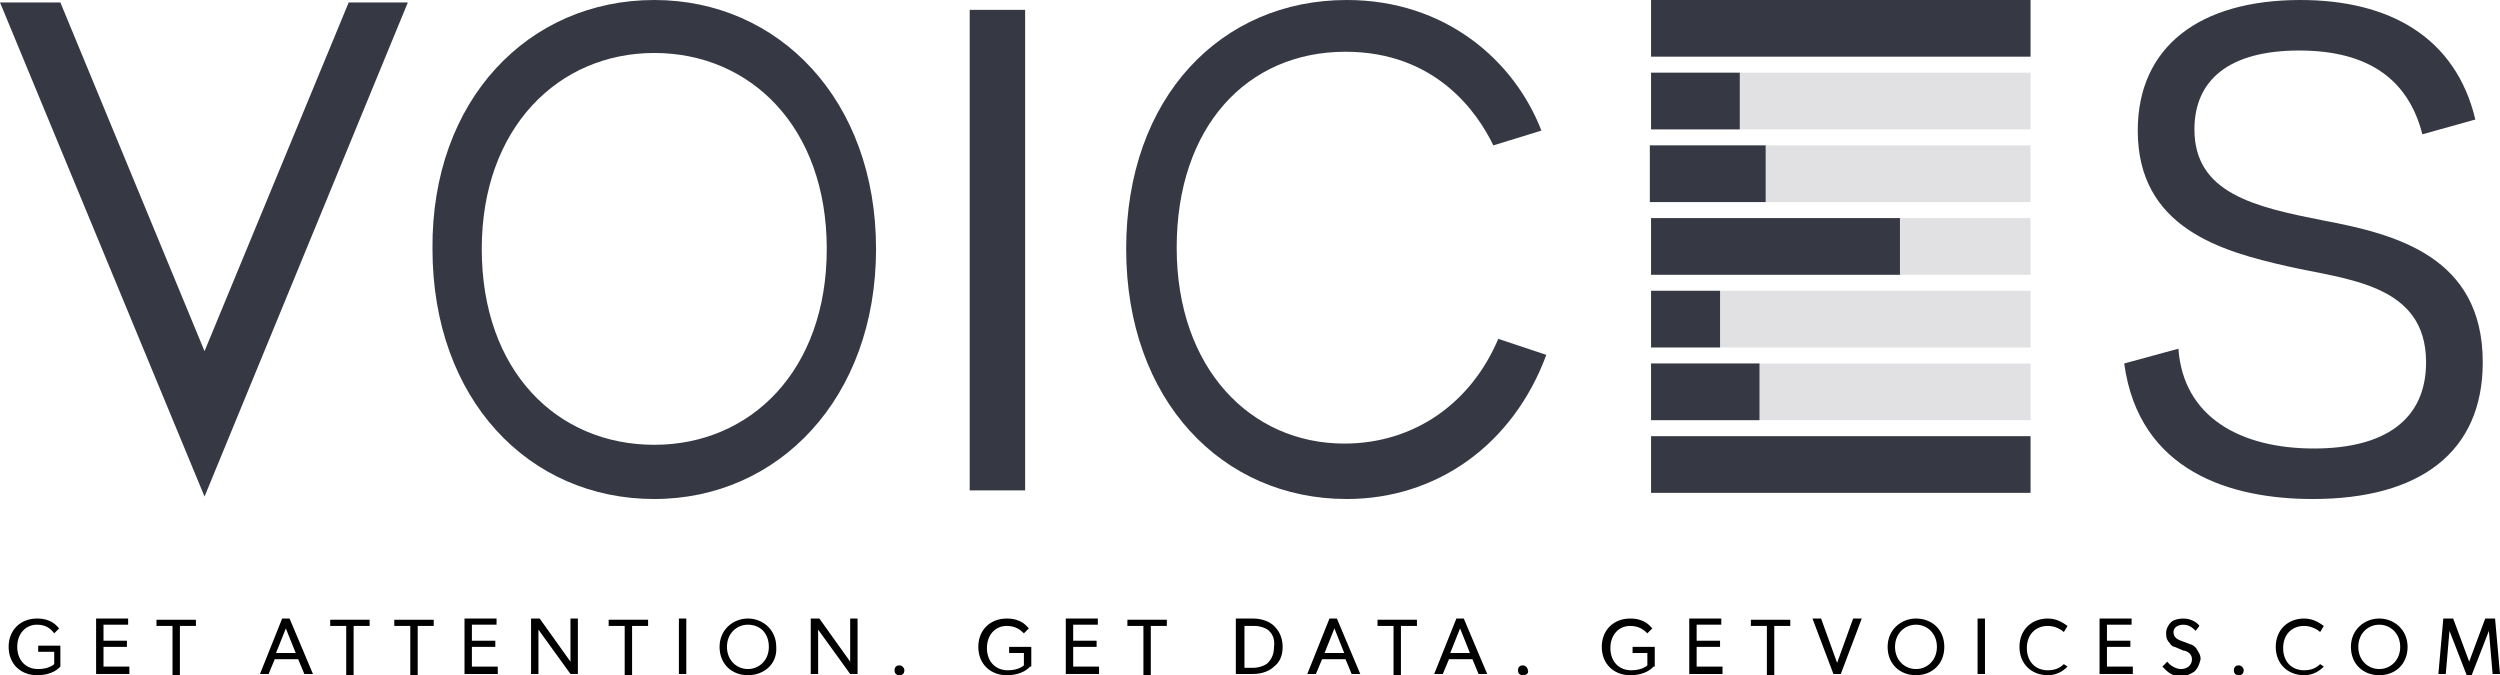 <?xml version="1.0" encoding="utf-8"?>
<!-- Generator: Adobe Illustrator 18.1.0, SVG Export Plug-In . SVG Version: 6.00 Build 0)  -->
<svg version="1.1" id="logo" xmlns="http://www.w3.org/2000/svg" xmlns:xlink="http://www.w3.org/1999/xlink" x="0px" y="0px"
	 viewBox="0 0 202.9 54.8" enable-background="new 0 0 202.9 54.8" xml:space="preserve">
<g id="XMLID_1_">
	<g id="XMLID_667_">
		<path id="XMLID_700_" fill="#363944" d="M53.1,0c10.1,0,18,8.1,18,20.2c0,12.1-7.9,20.3-18,20.3c-10.2,0-18-8.1-18-20.3
			C35,8.1,42.9,0,53.1,0z M53.1,36.1c7.8,0,14-6,14-15.9c0-9.9-6.2-15.9-14-15.9c-7.8,0-14,6.1-14,15.9
			C39.1,30.1,45.2,36.1,53.1,36.1z"/>
		<path id="XMLID_698_" fill="#363944" d="M78.7,0.8h4.5v39h-4.5V0.8z"/>
		<path id="XMLID_696_" fill="#363944" d="M125.5,28.8c-2.7,7.3-8.9,11.7-16.2,11.7c-10.1,0-17.9-8-17.9-20.3
			C91.4,7.9,99.1,0,109.3,0c8,0,13.6,4.9,15.8,10.6l-3.9,1.2c-1.3-2.7-4.7-7.6-12-7.6c-8,0-13.7,6.1-13.7,15.9
			c0,9.8,6,15.9,13.6,15.9c5.7,0,10.3-3.3,12.5-8.5L125.5,28.8z"/>
		<path id="XMLID_694_" fill="#363944" d="M176.8,28.3c0.4,5.6,5.1,8.1,11,8.1c5.7,0,9.1-2.3,9.1-7c0-6.4-6.5-6.7-11.3-7.8
			c-5.3-1.2-12.1-3.1-12.1-11c0-6.8,5-10.6,13.2-10.6c7.2,0,12.6,3,14.2,9.7l-4.3,1.2c-1.1-4.3-4.2-6.8-10-6.8
			c-5.7,0-8.5,2.4-8.5,6.4c0,5.2,4.9,6.3,10.5,7.4c5.8,1.1,12.9,2.9,12.9,11.5c0,7.3-5.1,11.1-13.8,11.1c-6.6,0-14.1-2.2-15.3-11
			L176.8,28.3z"/>
		<polygon id="XMLID_693_" fill="#363944" points="16.6,28.5 4.9,0.2 0,0.2 16.6,40.3 33.1,0.2 28.3,0.2 		"/>
		<g id="XMLID_668_">
			<path id="XMLID_691_" fill="#363944" d="M164.8,0v4.6h-30.8V0L164.8,0z"/>
			<path id="XMLID_689_" fill="#363944" d="M164.8,35.3V40h-30.8v-4.6H164.8z"/>
			<path id="XMLID_687_" opacity="0.15" fill="#363944" d="M164.8,29.5v4.6h-30.8v-4.6H164.8z"/>
			<path id="XMLID_685_" opacity="0.15" fill="#363944" d="M164.8,23.6v4.6h-30.8v-4.6H164.8z"/>
			<path id="XMLID_683_" opacity="0.15" fill="#363944" d="M164.8,17.7v4.6h-30.8v-4.6H164.8z"/>
			<path id="XMLID_681_" opacity="0.15" fill="#363944" d="M164.8,11.8v4.6h-30.8v-4.6H164.8z"/>
			<path id="XMLID_679_" opacity="0.15" fill="#363944" d="M164.8,5.9v4.6h-30.8V5.9H164.8z"/>
			<path id="XMLID_677_" fill="#363944" d="M142.8,29.5v4.6h-8.8v-4.6H142.8z"/>
			<path id="XMLID_675_" fill="#363944" d="M139.6,23.6v4.6h-5.6v-4.6H139.6z"/>
			<path id="XMLID_673_" fill="#363944" d="M154.2,17.7v4.6h-20.2v-4.6H154.2z"/>
			<path id="XMLID_671_" fill="#363944" d="M143.3,11.8v4.6h-9.4v-4.6H143.3z"/>
			<path id="XMLID_669_" fill="#363944" d="M141.2,5.9v4.6h-7.2V5.9H141.2z"/>
		</g>
	</g>
	<g id="XMLID_2_">
		<g id="XMLID_17_">
			<path id="XMLID_127_" d="M4.9,54.1c-0.1,0.1-0.6,0.7-1.9,0.7c-1.3,0-2.3-0.9-2.3-2.3c0-1.4,1-2.3,2.3-2.3c1.2,0,1.6,0.6,1.8,0.8
				l-0.4,0.4C4.1,51,3.7,50.7,3,50.7c-0.9,0-1.6,0.7-1.6,1.8c0,1.1,0.7,1.8,1.7,1.8c0.9,0,1.3-0.4,1.3-0.4v-1H3.1v-0.5h1.8V54.1z"/>
			<path id="XMLID_125_" d="M10.4,54.7H7.8v-4.5h2.6v0.5h-2v1.3h1.9v0.5H8.4v1.6h2.1V54.7z"/>
			<path id="XMLID_123_" d="M15.9,50.8h-1.3v4H14v-4h-1.3v-0.5h3.2V50.8z"/>
			<path id="XMLID_120_" d="M25.4,54.7h-0.7l-0.5-1.2h-1.9l-0.5,1.2h-0.7l1.8-4.5h0.6L25.4,54.7z M24,53l-0.8-2l-0.8,2H24z"/>
			<path id="XMLID_76_" d="M30,50.8h-1.3v4h-0.6v-4h-1.3v-0.5H30V50.8z"/>
			<path id="XMLID_74_" d="M35.2,50.8h-1.3v4h-0.6v-4H32v-0.5h3.2V50.8z"/>
			<path id="XMLID_72_" d="M40.4,54.7h-2.7v-4.5h2.6v0.5h-2v1.3h1.9v0.5h-1.9v1.6h2.1V54.7z"/>
			<path id="XMLID_70_" d="M46.9,54.7h-0.6l-2.6-3.6c0,0,0,0.6,0,1.2v2.4h-0.6v-4.5h0.7l2.5,3.5c0,0,0-0.6,0-1.1v-2.4h0.6V54.7z"/>
			<path id="XMLID_35_" d="M52.6,50.8h-1.3v4h-0.6v-4h-1.3v-0.5h3.2V50.8z"/>
			<path id="XMLID_30_" d="M55.7,54.7h-0.6v-4.5h0.6V54.7z"/>
			<path id="XMLID_27_" d="M60.7,54.8c-1.3,0-2.3-0.9-2.3-2.3c0-1.4,1.1-2.3,2.3-2.3s2.3,0.9,2.3,2.3C63.1,53.9,62,54.8,60.7,54.8z
				 M60.7,50.7c-0.9,0-1.7,0.7-1.7,1.8c0,1.1,0.8,1.8,1.7,1.8c0.9,0,1.7-0.7,1.7-1.8C62.4,51.4,61.7,50.7,60.7,50.7z"/>
			<path id="XMLID_25_" d="M69.6,54.7H69l-2.6-3.6c0,0,0,0.6,0,1.2v2.4h-0.6v-4.5h0.7l2.5,3.5c0,0,0-0.6,0-1.1v-2.4h0.6V54.7z"/>
			<path id="XMLID_24_" d="M73,54.8c-0.3,0-0.4-0.2-0.4-0.4c0-0.3,0.2-0.4,0.4-0.4c0.2,0,0.4,0.2,0.4,0.4
				C73.4,54.6,73.3,54.8,73,54.8z"/>
			<path id="XMLID_22_" d="M83.6,54.1c-0.1,0.1-0.6,0.7-1.9,0.7c-1.3,0-2.3-0.9-2.3-2.3c0-1.4,1-2.3,2.3-2.3c1.2,0,1.6,0.6,1.8,0.8
				l-0.4,0.4c-0.3-0.3-0.7-0.6-1.4-0.6c-0.9,0-1.6,0.7-1.6,1.8c0,1.1,0.7,1.8,1.7,1.8c0.9,0,1.3-0.4,1.3-0.4v-1h-1.2v-0.5h1.8V54.1z
				"/>
			<path id="XMLID_4_" d="M89.2,54.7h-2.7v-4.5h2.6v0.5h-2v1.3H89v0.5h-1.9v1.6h2.1V54.7z"/>
			<path id="XMLID_5_" d="M94.7,50.8h-1.3v4h-0.6v-4h-1.3v-0.5h3.2V50.8z"/>
			<path id="XMLID_78_" d="M103.4,54.1c-0.3,0.3-0.9,0.6-1.7,0.6h-1.4v-4.5h1.4c0.8,0,1.4,0.3,1.7,0.6c0.3,0.3,0.7,0.8,0.7,1.7
				C104.1,53.3,103.8,53.8,103.4,54.1z M103,51.2c-0.2-0.2-0.7-0.4-1.2-0.4H101v3.4h0.7c0.5,0,1-0.2,1.2-0.4
				c0.2-0.2,0.5-0.6,0.5-1.3C103.5,51.8,103.2,51.4,103,51.2z"/>
			<path id="XMLID_81_" d="M110.4,54.7h-0.7l-0.5-1.2h-1.9l-0.5,1.2h-0.7l1.8-4.5h0.6L110.4,54.7z M109.1,53l-0.8-2l-0.8,2H109.1z"
				/>
			<path id="XMLID_84_" d="M115,50.8h-1.3v4h-0.6v-4h-1.3v-0.5h3.2V50.8z"/>
			<path id="XMLID_86_" d="M120.7,54.7H120l-0.5-1.2h-1.9l-0.5,1.2h-0.7l1.8-4.5h0.6L120.7,54.7z M119.3,53l-0.8-2l-0.8,2H119.3z"/>
			<path id="XMLID_89_" d="M123.6,54.8c-0.3,0-0.4-0.2-0.4-0.4c0-0.3,0.2-0.4,0.4-0.4c0.2,0,0.4,0.2,0.4,0.4
				C124.1,54.6,123.9,54.8,123.6,54.8z"/>
			<path id="XMLID_91_" d="M134.2,54.1c-0.1,0.1-0.6,0.7-1.9,0.7c-1.3,0-2.3-0.9-2.3-2.3c0-1.4,1-2.3,2.3-2.3c1.2,0,1.6,0.6,1.8,0.8
				l-0.4,0.4c-0.3-0.3-0.7-0.6-1.4-0.6c-0.9,0-1.6,0.7-1.6,1.8c0,1.1,0.7,1.8,1.7,1.8c0.9,0,1.3-0.4,1.3-0.4v-1h-1.2v-0.5h1.8V54.1z
				"/>
			<path id="XMLID_93_" d="M139.8,54.7h-2.7v-4.5h2.6v0.5h-2v1.3h1.9v0.5h-1.9v1.6h2.1V54.7z"/>
			<path id="XMLID_95_" d="M145.3,50.8H144v4h-0.6v-4h-1.3v-0.5h3.2V50.8z"/>
			<path id="XMLID_97_" d="M151.1,50.2l-1.7,4.5h-0.6l-1.7-4.5h0.7l1.3,3.6l1.3-3.6H151.1z"/>
			<path id="XMLID_99_" d="M155.5,54.8c-1.3,0-2.3-0.9-2.3-2.3c0-1.4,1.1-2.3,2.3-2.3c1.3,0,2.3,0.9,2.3,2.3
				C157.8,53.9,156.8,54.8,155.5,54.8z M155.5,50.7c-0.9,0-1.7,0.7-1.7,1.8c0,1.1,0.8,1.8,1.7,1.8c0.9,0,1.7-0.7,1.7-1.8
				C157.2,51.4,156.4,50.7,155.5,50.7z"/>
			<path id="XMLID_102_" d="M161.1,54.7h-0.6v-4.5h0.6V54.7z"/>
			<path id="XMLID_104_" d="M167.8,54.1c-0.3,0.3-0.8,0.7-1.6,0.7c-1.3,0-2.3-0.9-2.3-2.3s1-2.3,2.3-2.3c0.8,0,1.3,0.4,1.6,0.6
				l-0.3,0.5c-0.2-0.2-0.7-0.5-1.3-0.5c-1,0-1.7,0.7-1.7,1.8c0,1.1,0.7,1.8,1.7,1.8c0.6,0,1-0.2,1.3-0.5L167.8,54.1z"/>
			<path id="XMLID_106_" d="M173.1,54.7h-2.7v-4.5h2.6v0.5h-2v1.3h1.9v0.5H171v1.6h2.1V54.7z"/>
			<path id="XMLID_108_" d="M178.1,54.5c-0.3,0.2-0.7,0.4-1.1,0.4c-0.8,0-1.2-0.5-1.5-0.8l0.4-0.4c0.2,0.3,0.7,0.6,1.1,0.6
				c0.5,0,0.9-0.3,0.9-0.8c0-0.5-0.5-0.7-0.7-0.7c-0.2-0.1-0.5-0.2-0.7-0.3c-0.1,0-0.3-0.1-0.4-0.3c-0.2-0.2-0.3-0.4-0.3-0.8
				s0.2-0.7,0.4-0.9c0.2-0.2,0.6-0.3,1-0.3c0.7,0,1.2,0.4,1.3,0.6l-0.3,0.4c-0.2-0.2-0.5-0.5-1-0.5c-0.4,0-0.8,0.2-0.8,0.6
				c0,0.4,0.3,0.6,0.6,0.7l0.8,0.3c0.1,0,0.4,0.2,0.5,0.4c0.1,0.2,0.3,0.4,0.3,0.8C178.5,53.9,178.4,54.2,178.1,54.5z"/>
			<path id="XMLID_110_" d="M181.7,54.8c-0.3,0-0.4-0.2-0.4-0.4c0-0.3,0.2-0.4,0.4-0.4c0.2,0,0.4,0.2,0.4,0.4
				C182.1,54.6,182,54.8,181.7,54.8z"/>
			<path id="XMLID_112_" d="M188.6,54.1c-0.3,0.3-0.8,0.7-1.6,0.7c-1.3,0-2.3-0.9-2.3-2.3s1-2.3,2.3-2.3c0.8,0,1.3,0.4,1.6,0.6
				l-0.3,0.5c-0.2-0.2-0.7-0.5-1.3-0.5c-1,0-1.7,0.7-1.7,1.8c0,1.1,0.7,1.8,1.7,1.8c0.6,0,1-0.2,1.3-0.5L188.6,54.1z"/>
			<path id="XMLID_114_" d="M193.1,54.8c-1.3,0-2.3-0.9-2.3-2.3c0-1.4,1.1-2.3,2.3-2.3s2.3,0.9,2.3,2.3
				C195.4,53.9,194.4,54.8,193.1,54.8z M193.1,50.7c-0.9,0-1.7,0.7-1.7,1.8c0,1.1,0.8,1.8,1.7,1.8c0.9,0,1.7-0.7,1.7-1.8
				C194.8,51.4,194,50.7,193.1,50.7z"/>
			<path id="XMLID_117_" d="M202.9,54.7h-0.6l-0.3-3.5h0l-1.4,3.6h-0.4l-1.4-3.6h0l-0.3,3.5h-0.6l0.4-4.5h0.8l1.3,3.5h0l1.3-3.5h0.8
				L202.9,54.7z"/>
		</g>
	</g>
</g>
</svg>
